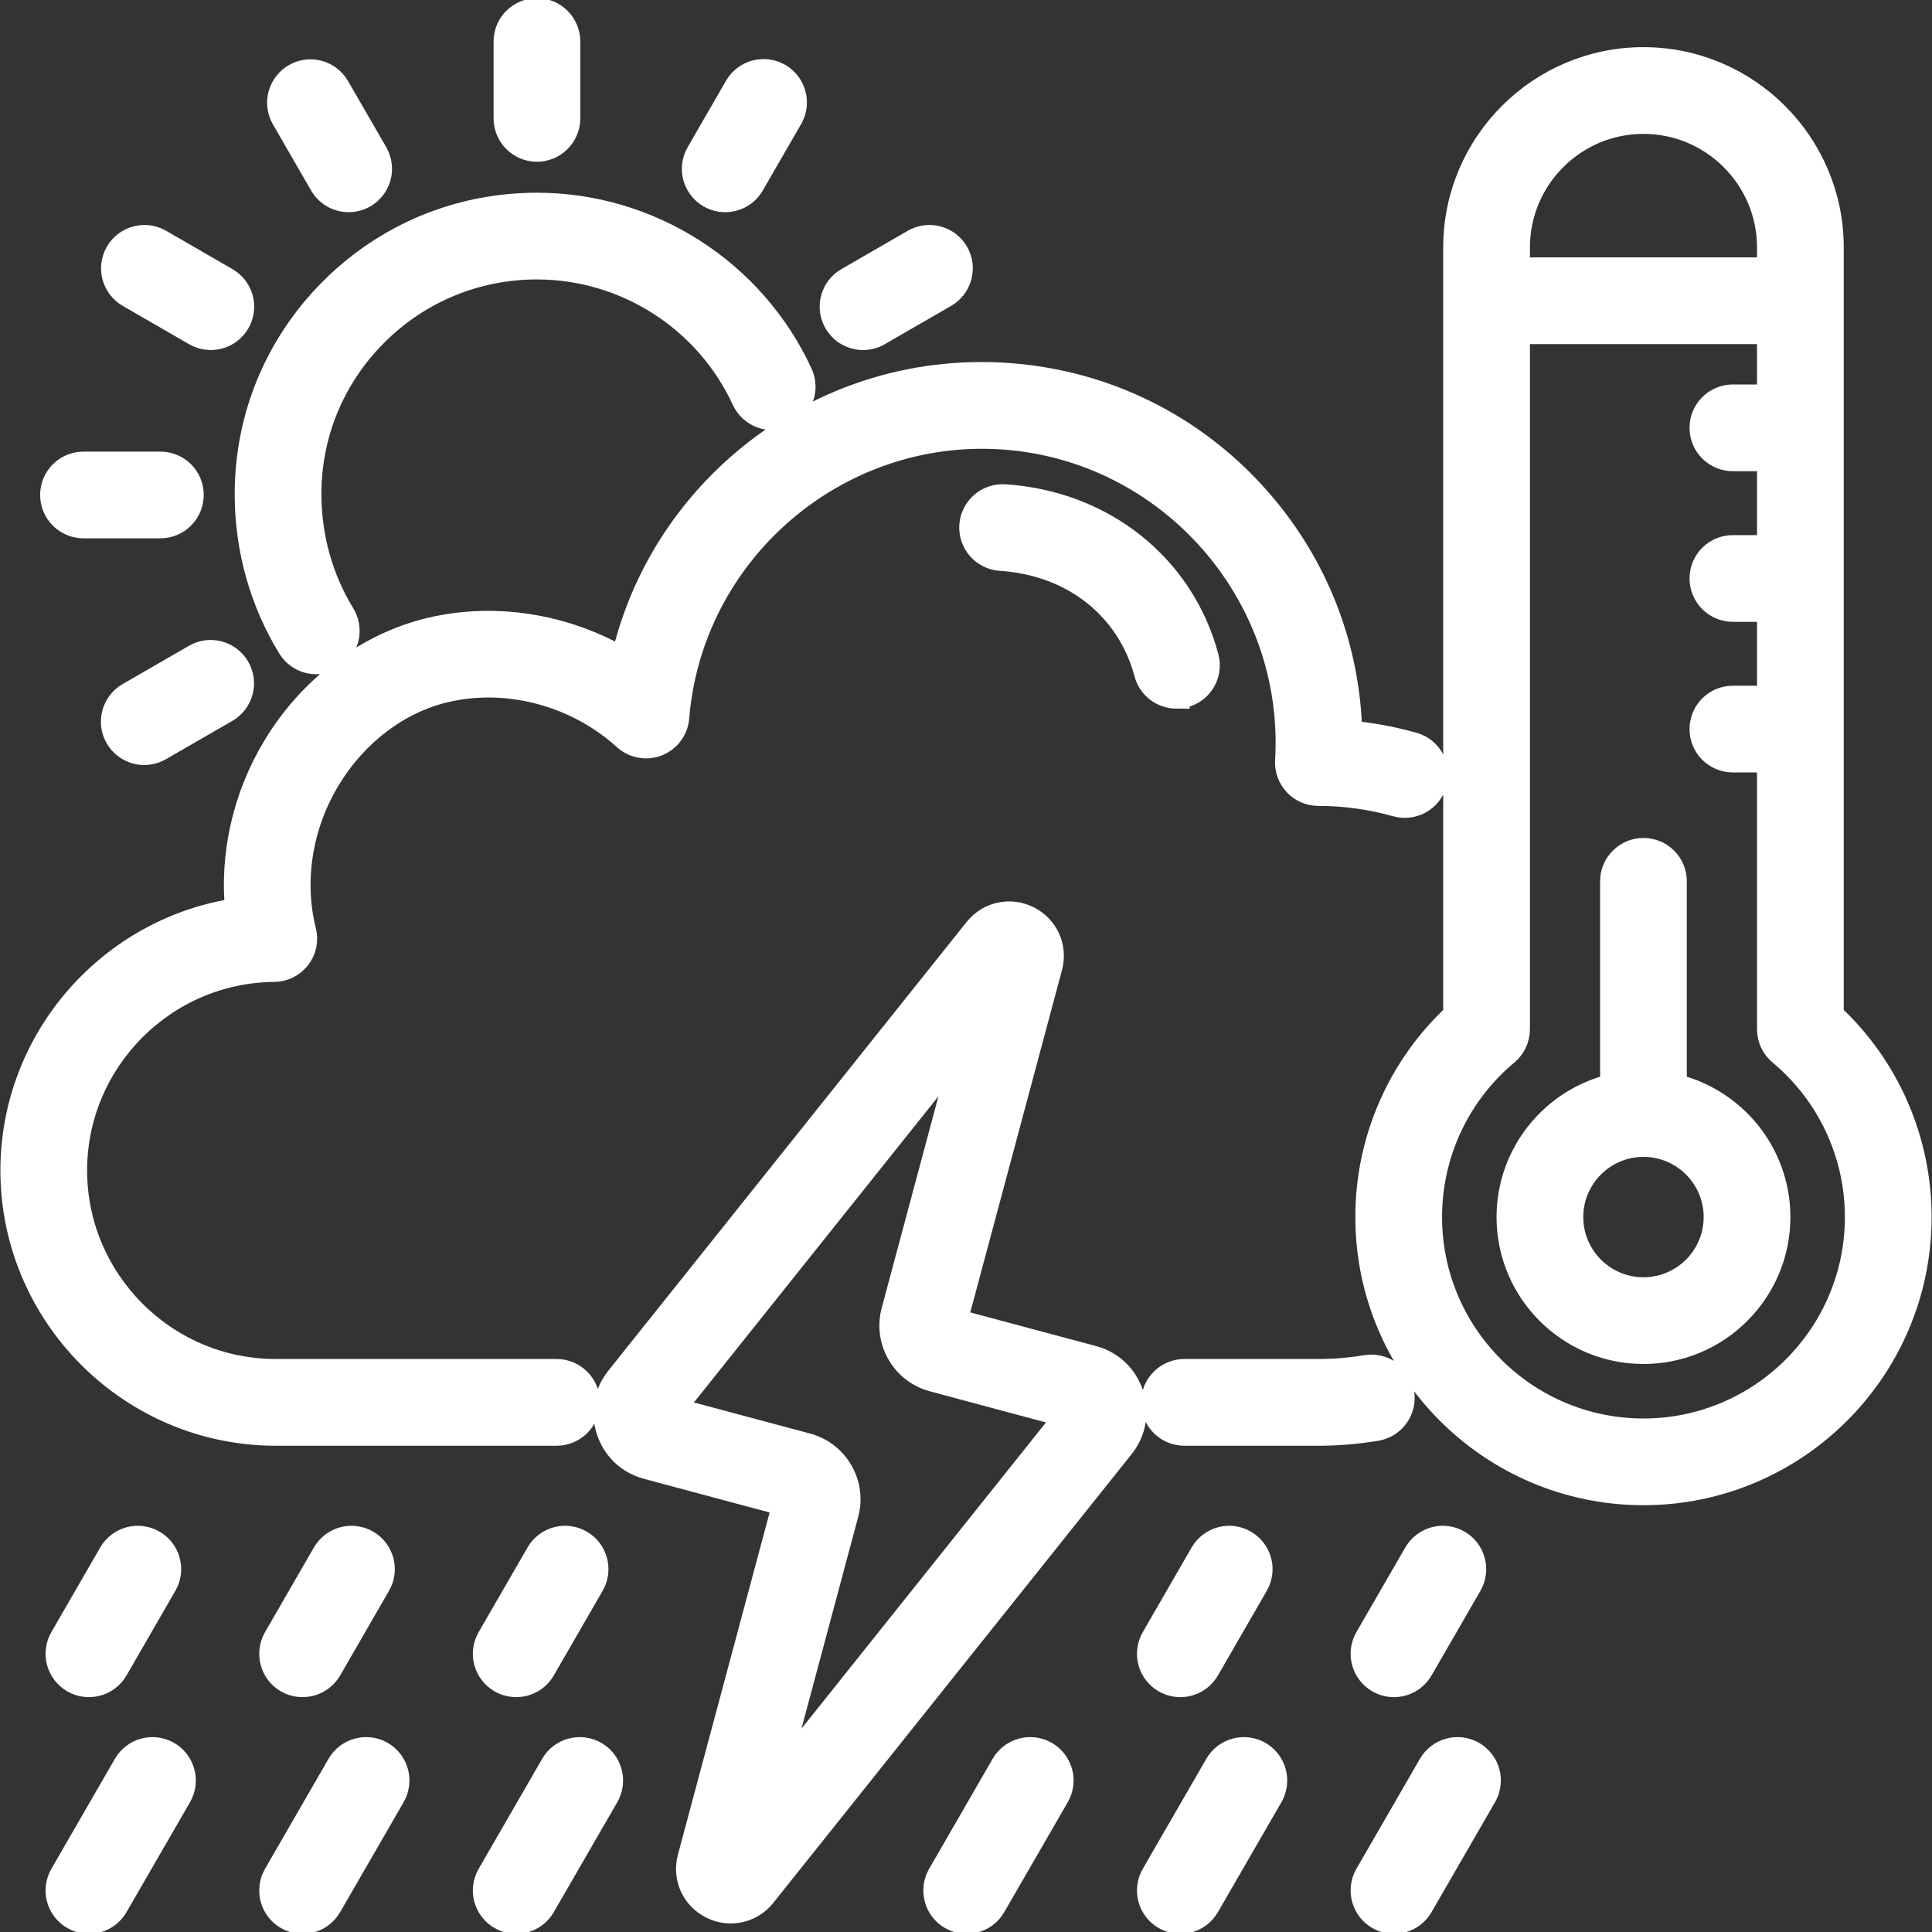 <svg width="44" height="44" viewBox="0 0 44 44" fill="none" xmlns="http://www.w3.org/2000/svg">
<rect x="0" y="0" width="44" height="44" fill="#333333" stroke="none"/>
<g clip-path="url(#clip0_1_3283)">
<path d="M6.619 14.732C5.986 13.701 5.649 12.506 5.645 11.275C5.639 9.522 6.319 7.872 7.558 6.628C8.805 5.377 10.463 4.689 12.229 4.689C14.79 4.689 17.138 6.193 18.21 8.52C18.287 8.685 18.294 8.875 18.231 9.045C18.168 9.216 18.039 9.355 17.874 9.431C17.708 9.508 17.519 9.515 17.348 9.452C17.177 9.389 17.038 9.261 16.962 9.095C16.113 7.254 14.255 6.064 12.229 6.064C10.831 6.064 9.519 6.609 8.532 7.599C7.552 8.582 7.015 9.886 7.02 11.27C7.023 12.249 7.29 13.197 7.791 14.012C7.885 14.168 7.914 14.354 7.871 14.53C7.828 14.707 7.717 14.859 7.563 14.954C7.408 15.049 7.222 15.079 7.045 15.038C6.868 14.996 6.715 14.886 6.619 14.732L6.619 14.732ZM31.909 31.724C31.878 31.544 31.778 31.383 31.629 31.277C31.481 31.172 31.297 31.129 31.117 31.16C30.756 31.22 30.391 31.25 30.025 31.25H26.974C26.791 31.25 26.616 31.323 26.487 31.452C26.358 31.581 26.286 31.756 26.286 31.938C26.286 32.12 26.358 32.295 26.487 32.424C26.616 32.553 26.791 32.626 26.974 32.626H30.025C30.467 32.626 30.911 32.588 31.345 32.516C31.525 32.485 31.685 32.385 31.791 32.236C31.896 32.088 31.939 31.903 31.909 31.724V31.724ZM6.236 32.626H12.677C12.859 32.626 13.034 32.553 13.163 32.424C13.292 32.295 13.364 32.12 13.364 31.938C13.364 31.756 13.292 31.581 13.163 31.452C13.034 31.323 12.859 31.25 12.677 31.25H6.241C3.728 31.231 1.684 29.17 1.684 26.657C1.684 24.144 3.728 22.083 6.241 22.063C6.345 22.062 6.448 22.038 6.541 21.992C6.635 21.945 6.716 21.879 6.78 21.796C6.844 21.714 6.888 21.618 6.909 21.516C6.93 21.414 6.928 21.309 6.902 21.208C6.612 20.055 6.816 18.783 7.463 17.718C8.088 16.688 9.061 15.953 10.131 15.7C11.558 15.363 13.136 15.782 14.25 16.793C14.345 16.879 14.462 16.937 14.589 16.96C14.715 16.983 14.845 16.971 14.965 16.924C15.084 16.876 15.188 16.797 15.264 16.694C15.341 16.59 15.387 16.468 15.397 16.34C15.708 12.541 19.053 9.67 22.856 9.938C26.658 10.207 29.566 13.521 29.339 17.326C29.333 17.419 29.347 17.513 29.379 17.601C29.411 17.689 29.46 17.77 29.525 17.838C29.589 17.907 29.666 17.961 29.753 17.998C29.839 18.035 29.931 18.054 30.025 18.054C30.631 18.054 31.232 18.138 31.812 18.302C31.986 18.35 32.173 18.327 32.331 18.238C32.489 18.148 32.605 18.001 32.655 17.826C32.704 17.652 32.683 17.465 32.595 17.306C32.507 17.148 32.361 17.03 32.187 16.979C31.709 16.844 31.219 16.754 30.724 16.71C30.681 14.749 29.957 12.883 28.649 11.393C27.187 9.726 25.164 8.723 22.953 8.566C20.742 8.41 18.597 9.119 16.915 10.563C15.535 11.748 14.596 13.316 14.204 15.061C12.886 14.282 11.29 14.014 9.815 14.362C8.389 14.699 7.103 15.662 6.288 17.004C5.596 18.143 5.297 19.471 5.429 20.749C2.541 21.164 0.309 23.663 0.309 26.657C0.309 29.922 2.965 32.6 6.236 32.626L6.236 32.626ZM26.793 15.838C26.898 15.839 27.002 15.814 27.097 15.768C27.192 15.721 27.274 15.653 27.339 15.57C27.403 15.486 27.447 15.389 27.468 15.285C27.488 15.182 27.485 15.075 27.457 14.973C26.903 12.903 25.105 11.473 22.878 11.329C22.5 11.305 22.172 11.592 22.147 11.971C22.136 12.152 22.197 12.332 22.317 12.469C22.437 12.606 22.607 12.689 22.789 12.701C24.444 12.808 25.723 13.815 26.129 15.329C26.168 15.475 26.254 15.604 26.374 15.696C26.494 15.789 26.641 15.838 26.793 15.839L26.793 15.838ZM25.746 31.762C25.88 32.17 25.803 32.597 25.535 32.933L17.377 43.149C17.192 43.381 16.921 43.505 16.643 43.505C16.499 43.505 16.352 43.472 16.215 43.402C15.812 43.199 15.612 42.752 15.729 42.316L17.895 34.234L14.743 33.389C14.328 33.278 14.013 32.98 13.879 32.572C13.745 32.164 13.822 31.737 14.09 31.402L22.248 21.185H22.248C22.53 20.832 23.008 20.729 23.411 20.932C23.813 21.135 24.013 21.582 23.896 22.018L21.73 30.101L24.882 30.945C25.297 31.056 25.612 31.354 25.746 31.762H25.746ZM24.342 32.224L21.254 31.396C20.932 31.31 20.663 31.103 20.495 30.814C20.328 30.524 20.284 30.188 20.37 29.865L22.034 23.658L15.283 32.111L18.371 32.938C18.53 32.98 18.678 33.053 18.809 33.153C18.939 33.253 19.048 33.378 19.13 33.521C19.212 33.663 19.266 33.819 19.287 33.982C19.309 34.145 19.298 34.31 19.255 34.469L17.592 40.677L24.342 32.224H24.342ZM43.691 27.718C43.691 31.171 40.882 33.98 37.429 33.98C33.976 33.98 31.167 31.171 31.167 27.718C31.166 26.857 31.343 26.004 31.688 25.215C32.032 24.425 32.536 23.715 33.168 23.13V5.635C33.168 3.286 35.08 1.374 37.429 1.374C39.778 1.374 41.69 3.286 41.69 5.635V23.13C42.322 23.715 42.826 24.425 43.17 25.215C43.514 26.004 43.692 26.857 43.691 27.718L43.691 27.718ZM34.543 6.162H40.315V5.635C40.315 4.044 39.02 2.749 37.429 2.749C35.838 2.749 34.543 4.044 34.543 5.635V6.162ZM42.316 27.718C42.316 26.267 41.676 24.9 40.561 23.967C40.484 23.903 40.422 23.822 40.379 23.731C40.337 23.64 40.315 23.54 40.315 23.44V17.292H39.465C39.283 17.292 39.108 17.22 38.979 17.091C38.85 16.962 38.778 16.787 38.778 16.605C38.778 16.422 38.85 16.247 38.979 16.118C39.108 15.989 39.283 15.917 39.465 15.917H40.315V13.862H39.465C39.283 13.862 39.108 13.789 38.979 13.66C38.85 13.531 38.778 13.357 38.778 13.174C38.778 12.992 38.85 12.817 38.979 12.688C39.108 12.559 39.283 12.487 39.465 12.487H40.315V10.431H39.465C39.283 10.431 39.108 10.359 38.979 10.23C38.85 10.101 38.778 9.926 38.778 9.744C38.778 9.562 38.85 9.387 38.979 9.258C39.108 9.129 39.283 9.056 39.465 9.056H40.315V7.537H34.543V23.44C34.543 23.643 34.453 23.837 34.297 23.967C33.181 24.899 32.542 26.267 32.542 27.718C32.542 30.413 34.734 32.605 37.429 32.605C40.123 32.605 42.316 30.413 42.316 27.718H42.316ZM40.475 27.718C40.475 29.398 39.108 30.764 37.429 30.764C35.749 30.764 34.383 29.398 34.383 27.718C34.383 26.275 35.392 25.064 36.741 24.751V20.071C36.741 19.889 36.814 19.714 36.943 19.585C37.072 19.456 37.246 19.384 37.429 19.384C37.611 19.384 37.786 19.456 37.915 19.585C38.044 19.714 38.116 19.889 38.116 20.071V24.751C39.466 25.064 40.475 26.275 40.475 27.718H40.475ZM39.1 27.718C39.1 26.797 38.35 26.047 37.429 26.047C36.508 26.047 35.758 26.797 35.758 27.718C35.758 28.639 36.508 29.389 37.429 29.389C38.35 29.389 39.1 28.639 39.1 27.718ZM7.411 35.388L6.296 37.32C6.205 37.478 6.18 37.666 6.227 37.842C6.274 38.018 6.389 38.168 6.547 38.26C6.705 38.351 6.893 38.375 7.069 38.328C7.245 38.281 7.395 38.166 7.487 38.008L8.602 36.076C8.692 35.918 8.715 35.731 8.668 35.556C8.62 35.381 8.505 35.231 8.348 35.141C8.191 35.05 8.004 35.025 7.829 35.071C7.653 35.118 7.503 35.232 7.411 35.388ZM2.545 35.388L1.43 37.32C1.339 37.478 1.314 37.666 1.361 37.842C1.409 38.018 1.524 38.168 1.682 38.26C1.84 38.351 2.027 38.375 2.203 38.328C2.38 38.281 2.53 38.166 2.621 38.008L3.736 36.076C3.826 35.918 3.85 35.731 3.802 35.556C3.755 35.381 3.64 35.231 3.482 35.141C3.325 35.05 3.138 35.025 2.963 35.071C2.787 35.118 2.637 35.232 2.545 35.388ZM3.816 39.953C3.658 39.862 3.47 39.838 3.294 39.885C3.118 39.932 2.968 40.047 2.877 40.205L1.43 42.711C1.339 42.869 1.314 43.056 1.361 43.233C1.409 43.409 1.524 43.559 1.682 43.65C1.84 43.741 2.027 43.766 2.203 43.719C2.38 43.672 2.53 43.556 2.621 43.398L4.068 40.893C4.159 40.735 4.184 40.547 4.136 40.371C4.089 40.195 3.974 40.045 3.816 39.953ZM12.277 35.388L11.161 37.32C11.07 37.478 11.045 37.666 11.092 37.842C11.14 38.018 11.255 38.168 11.413 38.26C11.571 38.351 11.758 38.375 11.934 38.328C12.111 38.281 12.261 38.166 12.352 38.008L13.467 36.076C13.557 35.918 13.581 35.731 13.533 35.556C13.486 35.381 13.371 35.231 13.213 35.141C13.056 35.05 12.87 35.025 12.694 35.071C12.518 35.118 12.368 35.232 12.277 35.388H12.277ZM26.538 38.26C26.616 38.305 26.702 38.334 26.791 38.346C26.881 38.358 26.972 38.352 27.059 38.328C27.146 38.305 27.228 38.265 27.3 38.21C27.372 38.155 27.432 38.086 27.477 38.008L28.592 36.076C28.682 35.918 28.706 35.731 28.658 35.556C28.61 35.381 28.495 35.231 28.338 35.141C28.181 35.05 27.994 35.025 27.819 35.071C27.643 35.118 27.493 35.232 27.401 35.388L26.286 37.32C26.195 37.478 26.17 37.666 26.217 37.842C26.265 38.018 26.38 38.168 26.538 38.26H26.538ZM31.403 38.26C31.481 38.305 31.567 38.334 31.657 38.346C31.747 38.358 31.837 38.352 31.925 38.328C32.012 38.305 32.094 38.265 32.165 38.21C32.237 38.155 32.297 38.086 32.342 38.008L33.458 36.076C33.547 35.918 33.571 35.731 33.523 35.556C33.476 35.381 33.361 35.231 33.204 35.141C33.047 35.05 32.86 35.025 32.684 35.071C32.509 35.118 32.359 35.232 32.267 35.388L31.151 37.32C31.06 37.478 31.036 37.666 31.083 37.842C31.13 38.018 31.245 38.168 31.403 38.26H31.403ZM33.537 39.953C33.379 39.862 33.192 39.838 33.016 39.885C32.84 39.932 32.689 40.047 32.598 40.205L31.151 42.711C31.06 42.869 31.035 43.056 31.083 43.233C31.13 43.409 31.245 43.559 31.403 43.65C31.561 43.741 31.749 43.766 31.925 43.719C32.101 43.672 32.251 43.556 32.342 43.398L33.789 40.893C33.88 40.735 33.905 40.547 33.858 40.371C33.81 40.195 33.695 40.045 33.537 39.953ZM28.672 39.953C28.514 39.862 28.326 39.838 28.15 39.885C27.974 39.932 27.824 40.047 27.733 40.205L26.286 42.711C26.241 42.789 26.211 42.875 26.2 42.965C26.188 43.054 26.194 43.145 26.217 43.233C26.241 43.32 26.281 43.402 26.336 43.473C26.391 43.545 26.459 43.605 26.538 43.65C26.616 43.695 26.702 43.724 26.792 43.736C26.881 43.748 26.972 43.742 27.059 43.719C27.146 43.695 27.228 43.655 27.3 43.6C27.372 43.545 27.432 43.477 27.477 43.398L28.924 40.893C29.015 40.735 29.039 40.547 28.992 40.371C28.945 40.195 28.83 40.045 28.672 39.953H28.672ZM13.547 39.953C13.389 39.862 13.201 39.838 13.025 39.885C12.849 39.932 12.699 40.047 12.608 40.205L11.161 42.711C11.07 42.869 11.045 43.056 11.092 43.233C11.14 43.409 11.255 43.559 11.413 43.65C11.571 43.741 11.758 43.766 11.934 43.719C12.111 43.672 12.261 43.556 12.352 43.398L13.799 40.893C13.89 40.735 13.915 40.547 13.867 40.371C13.82 40.195 13.705 40.045 13.547 39.953H13.547ZM23.806 39.953C23.648 39.862 23.461 39.838 23.285 39.885C23.108 39.932 22.958 40.047 22.867 40.205L21.42 42.711C21.375 42.789 21.346 42.875 21.334 42.965C21.322 43.054 21.328 43.145 21.352 43.233C21.375 43.32 21.415 43.402 21.47 43.473C21.525 43.545 21.594 43.605 21.672 43.65C21.75 43.695 21.836 43.724 21.926 43.736C22.015 43.748 22.106 43.742 22.194 43.719C22.281 43.695 22.363 43.655 22.434 43.6C22.506 43.545 22.566 43.477 22.611 43.398L24.058 40.893C24.149 40.735 24.174 40.547 24.127 40.371C24.079 40.195 23.964 40.045 23.806 39.953H23.806ZM8.681 39.953C8.523 39.862 8.336 39.838 8.16 39.885C7.984 39.932 7.833 40.047 7.742 40.205L6.296 42.711C6.204 42.869 6.18 43.056 6.227 43.233C6.274 43.409 6.389 43.559 6.547 43.65C6.705 43.741 6.893 43.766 7.069 43.719C7.245 43.672 7.395 43.556 7.486 43.398L8.933 40.893C9.024 40.735 9.049 40.547 9.002 40.371C8.955 40.195 8.839 40.045 8.681 39.953ZM19.656 7.672C19.777 7.672 19.895 7.64 19.999 7.58L21.516 6.704C21.672 6.612 21.786 6.462 21.832 6.287C21.879 6.111 21.854 5.925 21.763 5.767C21.672 5.61 21.523 5.495 21.348 5.448C21.173 5.4 20.986 5.424 20.828 5.513L19.312 6.389C19.18 6.465 19.078 6.581 19.02 6.721C18.962 6.861 18.952 7.016 18.991 7.163C19.031 7.309 19.117 7.438 19.237 7.53C19.358 7.622 19.505 7.672 19.656 7.672ZM12.228 3.384C12.411 3.384 12.586 3.311 12.714 3.182C12.843 3.053 12.916 2.879 12.916 2.696V0.945C12.916 0.763 12.843 0.588 12.714 0.459C12.586 0.33 12.411 0.258 12.228 0.258C12.046 0.258 11.871 0.33 11.742 0.459C11.613 0.588 11.541 0.763 11.541 0.945V2.696C11.541 2.879 11.613 3.053 11.742 3.182C11.871 3.311 12.046 3.384 12.228 3.384ZM16.173 4.441C16.251 4.486 16.337 4.515 16.427 4.527C16.516 4.539 16.607 4.533 16.694 4.509C16.782 4.486 16.863 4.446 16.935 4.391C17.007 4.336 17.067 4.267 17.112 4.189L17.987 2.673C18.077 2.515 18.101 2.328 18.053 2.153C18.006 1.978 17.891 1.828 17.733 1.737C17.576 1.647 17.389 1.622 17.214 1.668C17.038 1.715 16.888 1.829 16.797 1.985L15.921 3.502C15.83 3.659 15.805 3.847 15.852 4.023C15.9 4.199 16.015 4.349 16.173 4.441ZM4.458 14.965L2.941 15.84C2.863 15.885 2.795 15.945 2.74 16.017C2.685 16.089 2.644 16.171 2.621 16.258C2.598 16.345 2.592 16.436 2.603 16.525C2.615 16.615 2.645 16.701 2.69 16.779C2.735 16.858 2.795 16.926 2.867 16.981C2.938 17.036 3.02 17.076 3.107 17.1C3.194 17.123 3.285 17.129 3.375 17.117C3.464 17.105 3.551 17.076 3.629 17.031L5.145 16.156C5.302 16.064 5.416 15.914 5.462 15.738C5.509 15.563 5.484 15.376 5.393 15.219C5.302 15.062 5.153 14.947 4.978 14.899C4.802 14.851 4.615 14.875 4.458 14.965ZM1.902 11.96H3.653C3.835 11.96 4.01 11.887 4.139 11.758C4.268 11.629 4.34 11.454 4.34 11.272C4.34 11.09 4.268 10.915 4.139 10.786C4.01 10.657 3.835 10.585 3.653 10.585H1.902C1.719 10.585 1.544 10.657 1.415 10.786C1.286 10.915 1.214 11.09 1.214 11.272C1.214 11.454 1.286 11.629 1.415 11.758C1.544 11.887 1.719 11.96 1.902 11.96ZM7.345 4.189C7.39 4.267 7.45 4.336 7.522 4.391C7.594 4.446 7.675 4.486 7.763 4.509C7.85 4.533 7.941 4.539 8.03 4.527C8.12 4.515 8.206 4.486 8.284 4.441C8.442 4.349 8.557 4.199 8.605 4.023C8.652 3.847 8.627 3.659 8.536 3.501L7.66 1.985C7.568 1.83 7.418 1.719 7.243 1.673C7.069 1.628 6.883 1.653 6.727 1.744C6.571 1.834 6.457 1.982 6.408 2.155C6.36 2.329 6.382 2.515 6.47 2.673L7.345 4.189ZM2.941 6.704L4.458 7.58C4.536 7.625 4.622 7.654 4.712 7.666C4.801 7.678 4.892 7.672 4.979 7.648C5.067 7.625 5.148 7.585 5.22 7.53C5.292 7.475 5.352 7.406 5.397 7.328C5.488 7.17 5.513 6.982 5.466 6.806C5.418 6.63 5.303 6.48 5.145 6.389L3.629 5.513C3.471 5.424 3.284 5.4 3.109 5.448C2.934 5.495 2.785 5.61 2.694 5.767C2.603 5.925 2.578 6.111 2.624 6.287C2.671 6.462 2.785 6.612 2.941 6.704Z" fill="white" stroke="white" stroke-width="0.6"/>
</g>
<defs>
<clipPath id="clip0_1_3283">
<rect width="44" height="44" fill="white"/>
</clipPath>
</defs>
</svg>
